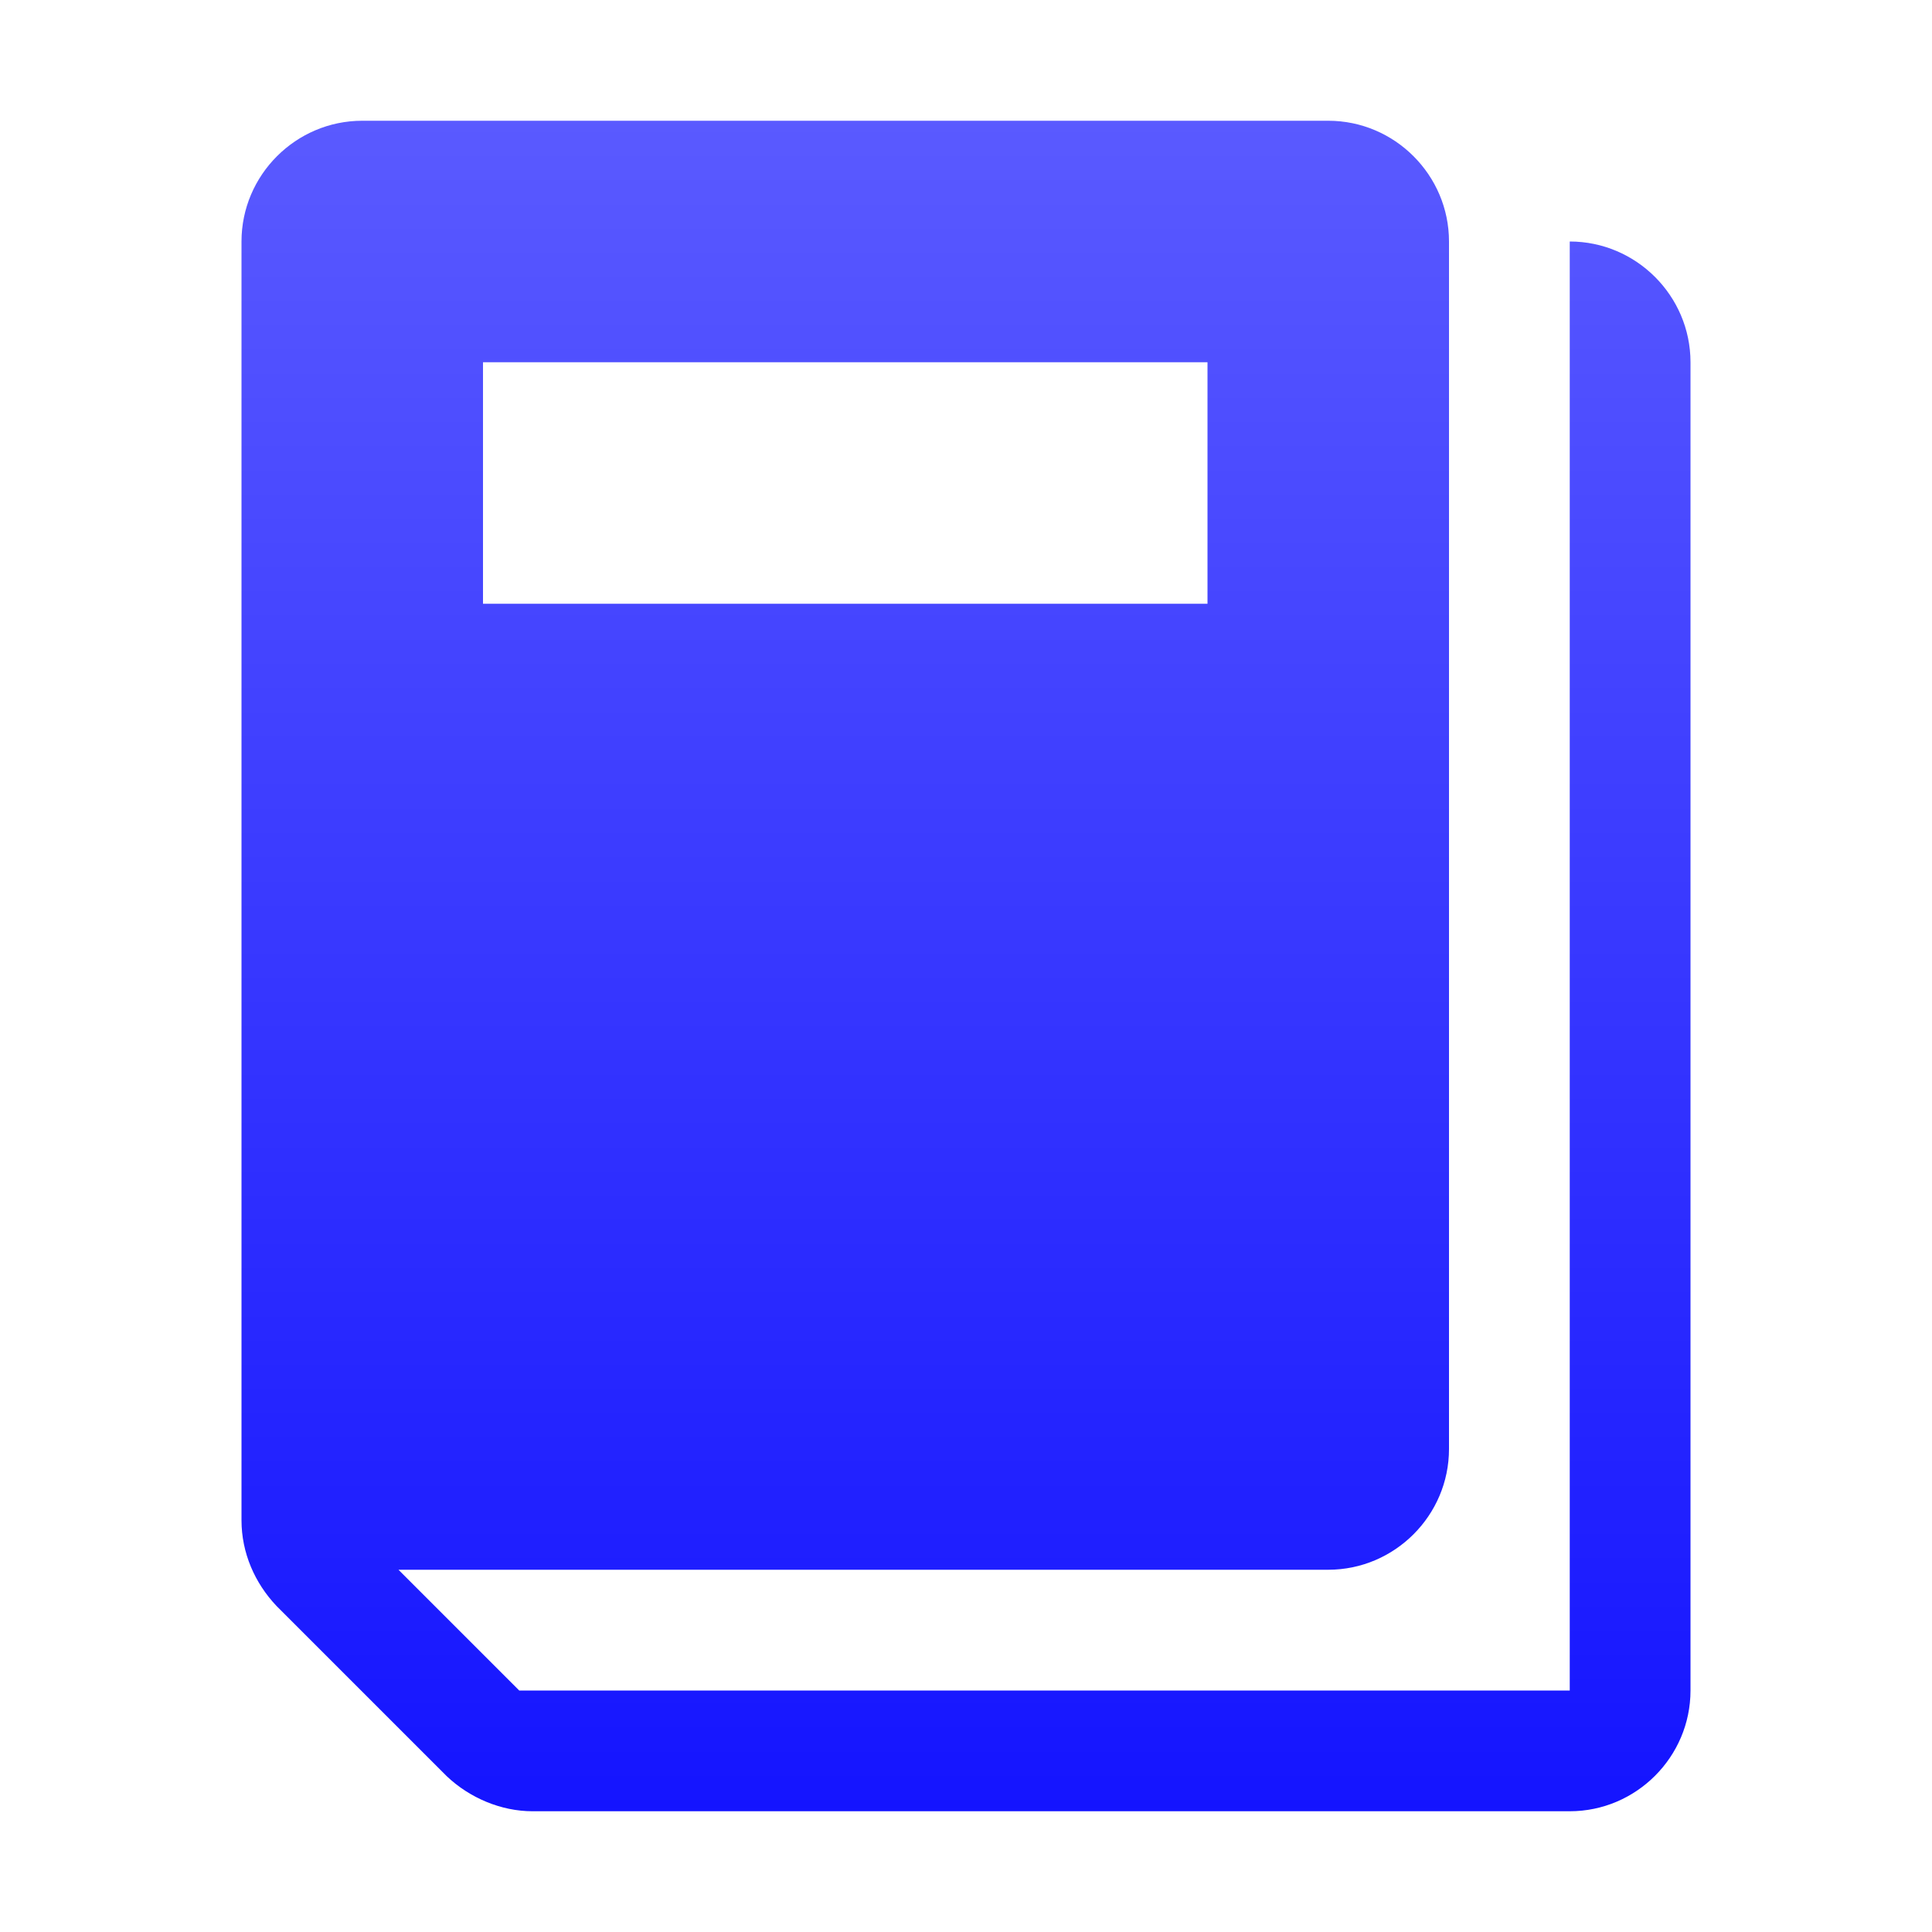<?xml version="1.0" encoding="utf-8"?>
<!-- Generator: Adobe Illustrator 21.1.0, SVG Export Plug-In . SVG Version: 6.00 Build 0)  -->
<svg version="1.1" id="Layer_1" xmlns="http://www.w3.org/2000/svg" xmlns:xlink="http://www.w3.org/1999/xlink" x="0px" y="0px"
   width="16px" height="16px" viewBox="0 0 16 16" style="enable-background:new 0 0 16 16;" xml:space="preserve">
<style type="text/css">
  .st0{fill:url(#SVGID_1_);}
</style>
<title>Icons 400</title>
<linearGradient id="SVGID_1_" gradientUnits="userSpaceOnUse" x1="8" y1="1" x2="8" y2="15">
  <stop  offset="0" style="stop-color:#5A5AFF"/>
  <stop  offset="1" style="stop-color:#1414FF"/>
</linearGradient>
<path class="st0" d="M13,2v12H4.3l-1-1H11c0.55,0,1-0.45,1-1V2c0-0.55-0.45-1-1-1H3C2.45,1,2,1.45,2,2v10.59
  c0,0.27,0.11,0.52,0.29,0.71l1.41,1.41C3.89,14.89,4.15,15,4.41,15H13c0.55,0,1-0.45,1-1V3C14,2.45,13.55,2,13,2z M4,3h6v2H4V3z"/>
</svg>
